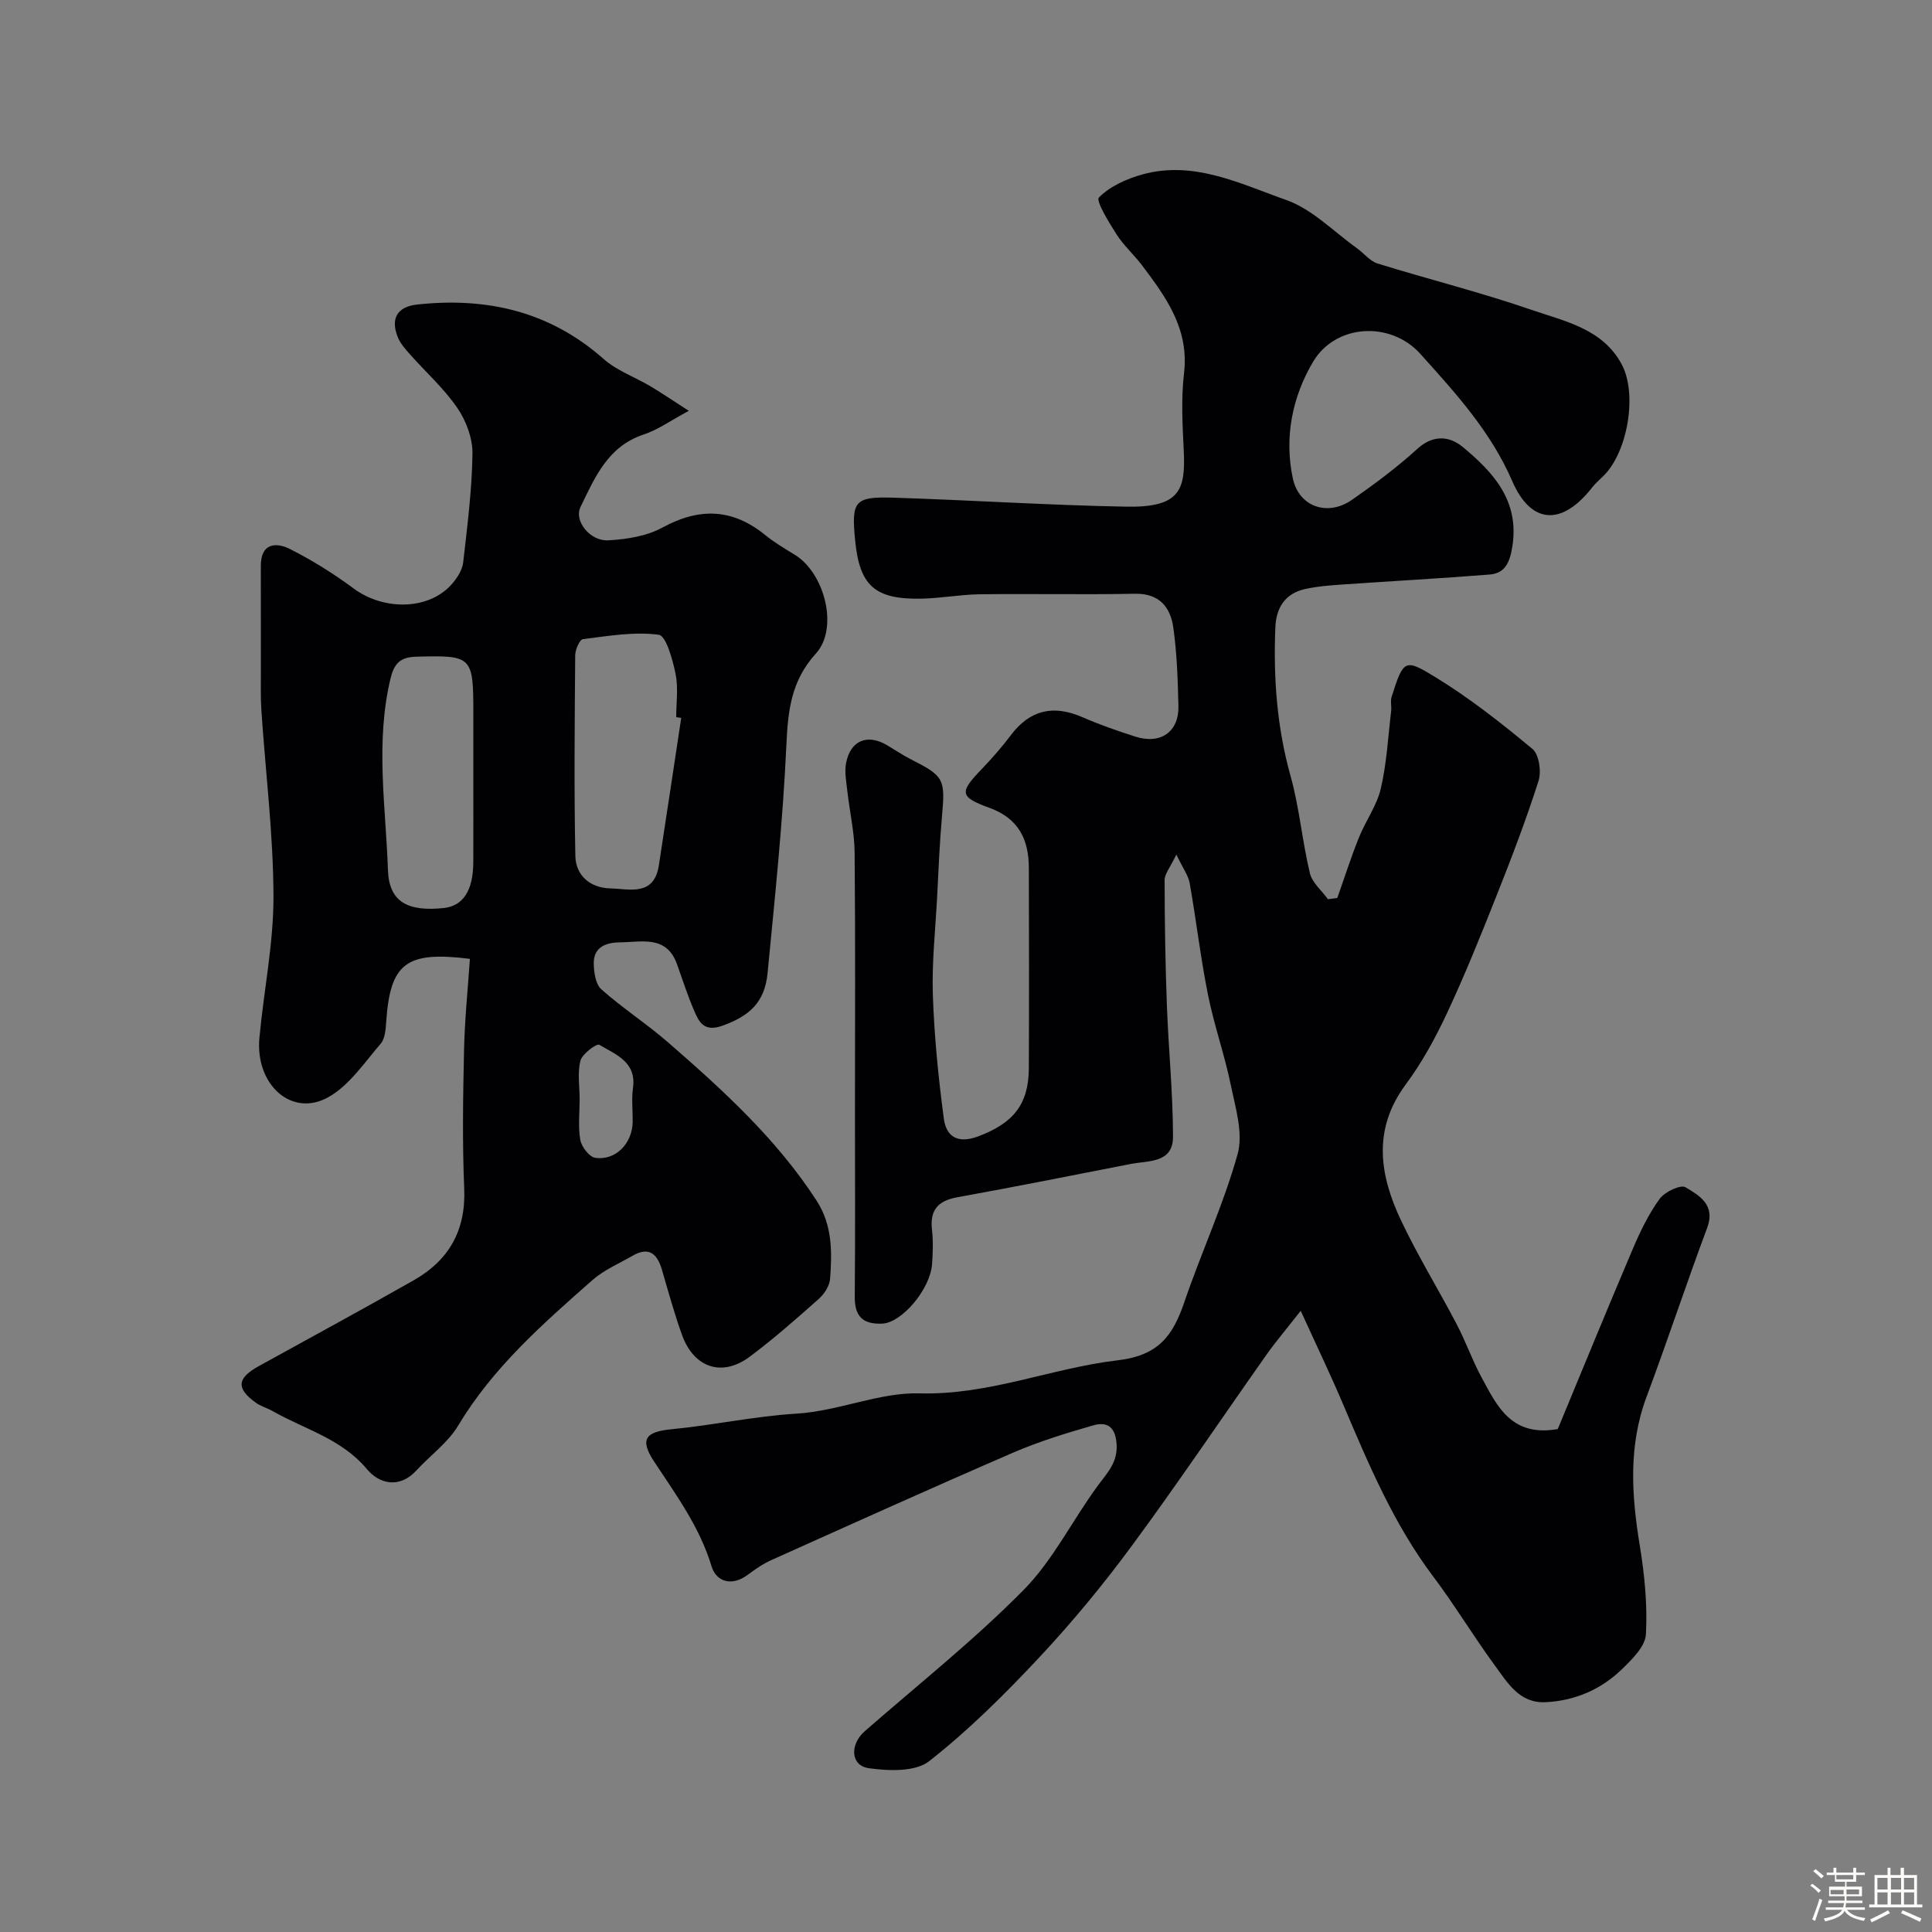 <svg enable-background="new 0 0 400 400" viewBox="0 0 400 400" xmlns="http://www.w3.org/2000/svg"><rect x="0" y="0" width="400" height="400" fill="#808080" stroke="none"/><path d="m374.8 390.4.4-.4c.7.5 1.3 1 1.8 1.4l-.5.5c-.5-.6-1.1-1.1-1.7-1.5zm1 7.3-.6-.3c.5-1.4 1.1-2.8 1.5-4.3.2.1.4.2.6.3-.5 1.3-1 2.8-1.5 4.3zm-.4-10.3.5-.4c.4.3 1 .8 1.7 1.4l-.5.5c-.5-.5-1.1-1-1.7-1.5zm2.5.3h1.7v-1h.6v1h3.5v-1h.6v1h1.8v.5h-1.8v1.4h-2v1h3.2v2h-3.2v.9h3.3v.5h-3.4c0 .3-.1.6-.1.9h4v.5h-3.7c.7.9 1.9 1.5 3.8 1.7-.1.2-.2.4-.3.6-2.1-.4-3.5-1.1-4-2.1-.4 1-1.8 1.7-4 2.2-.1-.2-.2-.4-.3-.6 2.1-.4 3.4-1 3.8-1.8h-3.4v-.5h3.6c.1-.3.1-.6.2-.9h-3.3v-.5h3.4c0-.3 0-.6 0-.9h-3.2v-2h3.3v-1h-2.1v-1.4h-1.7v-.5zm1.1 3.5v1h2.7c0-.3 0-.4 0-.4 0-.1 0-.2 0-.2 0-.1 0-.2 0-.3h-2.7zm1.2-3v.9h3.5v-.9zm4.7 3h-2.6v.6.4h2.6z" fill="#fcfbfa"/><path d="m393.6 386.7h.6v1.5h2.7v6.1h1.1v.6h-11v-.6h1.1v-6.1h2.7v-1.5h.6v1.5h2.1v-1.5zm-2.7 8.8.4.6c-1.2.6-2.5 1.3-3.8 1.9-.1-.2-.2-.4-.3-.6 1.2-.6 2.5-1.2 3.7-1.9zm-2.2-6.7v2.4h2.1v-2.4zm0 3v2.5h2.1v-2.5zm2.8-3v2.4h2.1v-2.4zm0 3v2.5h2.1v-2.5zm6 6.1c-1.4-.7-2.7-1.3-3.9-1.8l.3-.6c1.5.6 2.7 1.2 3.9 1.7zm-1.2-9.1h-2.1v2.4h2.1zm-2.1 3v2.5h2.1v-2.5z" fill="#fcfbfa"/><g fill="#010103"><path d="m243.55 176.92c-1.28 2.7-2.43 4-2.43 5.31.01 8.63.15 17.26.47 25.89.34 9.08 1.25 18.14 1.27 27.22.01 5.53-5.12 4.93-8.78 5.65-11.96 2.35-23.92 4.72-35.92 6.9-4.02.73-5.67 2.69-5.2 6.77.27 2.3.17 4.67.02 6.99-.36 5.3-6.28 12.21-10.31 12.39-3.99.18-5.74-1.46-5.7-5.55.11-12.66.04-25.33.04-38 0-18 .1-36-.07-54-.04-4.22-1.03-8.43-1.5-12.66-.22-1.96-.63-4.02-.26-5.89.92-4.67 4.44-6.06 8.48-3.65 1.68 1 3.31 2.1 5.05 2.98 6.74 3.42 7.01 4.04 6.32 11.7-.5 5.59-.72 11.2-1.01 16.8-.36 6.77-1.11 13.55-.88 20.3.29 8.53 1.14 17.06 2.27 25.53.5 3.73 2.86 5.27 7.13 3.67 7.17-2.7 10.43-6.54 10.47-14.1.06-13.83.05-27.66 0-41.5-.02-5.86-2.1-10.22-8.19-12.43-6.21-2.25-6.17-3.22-1.62-7.95 2.16-2.25 4.23-4.62 6.11-7.11 3.98-5.26 8.82-6.29 14.78-3.7 3.57 1.55 7.27 2.85 10.98 4.03 5.22 1.67 9.04-1 8.91-6.33-.13-5.43-.3-10.89-1.06-16.26-.6-4.21-2.88-7.09-7.95-6.99-10.7.21-21.4-.03-32.1.11-4.1.05-8.2.85-12.3.91-9.52.14-12.62-2.74-13.53-12.12-.79-8.11-.13-9.05 7.98-8.79 16.04.51 32.07 1.56 48.11 1.86 11.14.21 12.36-3.38 11.95-11.65-.26-5.32-.56-10.72.06-15.98 1.08-9.12-3.68-15.68-8.64-22.27-1.68-2.23-3.83-4.13-5.32-6.46-1.59-2.48-4.34-6.97-3.66-7.66 2.32-2.33 5.79-3.89 9.09-4.79 10.63-2.9 20.23 1.98 29.73 5.33 5.36 1.9 9.76 6.52 14.57 9.95 1.46 1.04 2.7 2.69 4.31 3.19 10.56 3.28 21.33 5.95 31.77 9.56 6.92 2.39 14.78 3.9 18.75 11.28 3.31 6.15 1.27 18.05-3.65 23.02-.82.83-1.73 1.59-2.45 2.5-6.19 7.95-12.62 7.75-16.54-1.3-4.46-10.29-11.7-18.2-19.03-26.35-6.19-6.89-17.6-6.19-22.23 1.66-4.3 7.28-5.97 15.64-4.18 24.09 1.25 5.93 7.22 7.97 12.26 4.46 4.69-3.27 9.32-6.72 13.54-10.56 3.3-3 6.66-2.62 9.37-.39 6.34 5.24 11.78 11.14 10.29 20.58-.5 3.15-1.38 5.57-4.7 5.84-10.17.81-20.36 1.36-30.53 2.07-2.6.18-5.22.38-7.75.95-4.09.92-5.93 3.88-6.09 7.9-.43 10.41.31 20.66 3.15 30.81 1.83 6.55 2.4 13.45 3.99 20.08.47 1.99 2.46 3.62 3.75 5.41.64-.08 1.29-.17 1.93-.25 1.48-4.17 2.82-8.39 4.47-12.49 1.38-3.45 3.71-6.61 4.54-10.16 1.22-5.22 1.5-10.67 2.14-16.02.12-.99-.19-2.07.1-2.99 2.47-7.76 2.73-7.94 9.08-4.05 7.08 4.33 13.68 9.53 20.08 14.85 1.37 1.14 1.88 4.69 1.25 6.64-2.57 8.04-5.59 15.95-8.71 23.8-3.23 8.15-6.51 16.3-10.22 24.24-2.41 5.16-5.2 10.26-8.58 14.82-6.89 9.31-5.39 18.72-.96 28.1 3.47 7.34 7.76 14.3 11.53 21.5 1.89 3.61 3.24 7.5 5.18 11.07 3.19 5.9 6.15 12.33 15.75 10.64 4.95-11.93 10.16-24.68 15.56-37.36 1.52-3.58 3.26-7.17 5.53-10.3 1.05-1.45 4.34-3.01 5.35-2.4 2.86 1.71 6.28 3.63 4.48 8.44-4.33 11.58-8.2 23.34-12.53 34.92-3.83 10.25-3.11 20.53-1.38 31.02.98 5.99 1.57 12.16 1.24 18.19-.14 2.49-2.84 5.14-4.91 7.16-4.34 4.22-9.72 6.57-15.83 6.88-5.46.28-7.91-4.03-10.55-7.62-4.41-6.01-8.26-12.44-12.74-18.39-8.23-10.92-13.43-23.35-18.71-35.78-2.54-5.97-5.35-11.83-8.73-19.24-2.9 3.7-5.11 6.3-7.08 9.08-9.31 13.19-18.32 26.6-27.9 39.59-5.93 8.05-12.34 15.81-19.17 23.11-7.13 7.62-14.6 15.05-22.79 21.47-2.86 2.24-8.38 2.02-12.48 1.45-3.8-.53-3.99-4.91-.82-7.68 11.04-9.65 22.58-18.81 32.86-29.22 6.15-6.23 10.16-14.54 15.44-21.69 1.98-2.68 4.11-4.79 3.81-8.64-.28-3.61-2.11-4.54-4.84-3.75-5.6 1.61-11.22 3.33-16.56 5.64-16.76 7.25-33.41 14.77-50.07 22.25-1.74.78-3.36 1.91-4.91 3.06-3.3 2.46-6.51 1.42-7.48-1.8-2.46-8.15-7.33-14.74-11.89-21.67-3.08-4.68-1.71-6.17 3.69-6.69 8.62-.83 17.16-2.7 25.79-3.22 8.73-.53 17.18-4.43 25.41-4.2 14.47.41 27.4-5.25 41.14-6.85 8.44-.99 11.4-5.14 13.74-12 3.5-10.29 8.13-20.23 11.04-30.67 1.2-4.31-.43-9.58-1.4-14.29-1.29-6.3-3.47-12.41-4.73-18.72-1.54-7.66-2.43-15.46-3.8-23.16-.31-1.61-1.43-3.09-2.75-5.87z"/><path d="m97.29 198.52c-13.23-1.66-16.47.92-17.32 12.88-.11 1.6-.21 3.58-1.14 4.67-3.39 3.94-6.52 8.67-10.87 11.1-7.57 4.24-15.16-2.6-14.25-12.32.91-9.79 2.94-19.55 2.91-29.32-.04-12.8-1.64-25.59-2.5-38.38-.19-2.82-.1-5.66-.11-8.49-.01-7.19-.02-14.38-.01-21.57.01-4.62 3.11-4.89 6.03-3.42 4.61 2.32 9.04 5.1 13.19 8.17 6.41 4.73 15.87 4.46 20.52-1.13 1.01-1.21 1.99-2.78 2.16-4.28.85-7.49 1.82-15.01 1.92-22.54.04-3.17-1.32-6.79-3.14-9.44-2.78-4.05-6.54-7.41-9.83-11.12-.97-1.09-2-2.26-2.52-3.59-1.49-3.79-.09-6.24 4.03-6.69 14.39-1.56 27.44 1.39 38.61 11.27 2.75 2.43 6.48 3.74 9.71 5.66 2.22 1.32 4.35 2.78 7.93 5.08-3.86 2.07-6.45 3.95-9.34 4.9-7.43 2.44-10.12 8.92-13.08 15-1.41 2.9 1.99 7.11 5.71 6.91 3.81-.21 7.97-.85 11.24-2.64 7.68-4.19 14.53-3.96 21.31 1.56 1.89 1.54 4.02 2.79 6.11 4.07 6.2 3.81 9.12 15.22 4.36 20.45-5.14 5.65-5.79 11.84-6.11 18.99-.72 15.75-2.38 31.46-3.89 47.16-.59 6.15-3.84 8.92-9.34 10.9-3.81 1.37-4.84-.72-5.89-3.16-1.34-3.13-2.38-6.39-3.53-9.59-2.17-6.05-7.33-4.54-11.77-4.51-2.74.02-5.49.87-5.46 4.32.02 1.85.37 4.34 1.57 5.41 4.4 3.91 9.4 7.14 13.84 11 11.35 9.87 22.46 19.99 30.74 32.77 3.27 5.05 3.2 10.61 2.78 16.18-.11 1.46-1.22 3.15-2.37 4.17-4.64 4.12-9.31 8.24-14.28 11.95-5.71 4.25-11.54 2.31-14-4.5-1.6-4.42-2.84-8.98-4.16-13.5-.97-3.31-2.69-4.89-6.1-2.9-2.79 1.62-5.89 2.91-8.27 5.01-10.31 9.08-20.63 18.13-27.84 30.17-2.12 3.54-5.77 6.14-8.62 9.25-3.56 3.88-7.73 2.76-10.24-.25-5.28-6.32-12.9-8.25-19.52-12.02-1.13-.65-2.46-1-3.5-1.75-4.11-2.96-3.91-5.07.62-7.57 10.7-5.91 21.45-11.73 32.07-17.77 7.27-4.13 10.83-10.31 10.46-18.98-.4-9.48-.25-19-.04-28.49.13-6.41.79-12.77 1.22-19.08zm43.75-49.89c-.35-.05-.7-.1-1.04-.15 0-3 .46-6.09-.13-8.96-.61-2.95-1.95-7.9-3.49-8.1-5.11-.68-10.47.25-15.69.91-.69.09-1.59 2.17-1.6 3.34-.11 13.85-.25 27.7.03 41.55.08 4.04 3.07 6.6 7.19 6.71 4.02.11 9.1 1.71 10.1-4.77 1.57-10.18 3.09-20.36 4.63-30.53zm-43.04 13.88c0-4.98 0-9.97 0-14.95 0-11.7-.27-11.91-11.76-11.6-3.12.08-4.57 1.15-5.36 4.42-3.21 13.23-1.02 26.52-.56 39.74.23 6.72 4.19 8.64 11.54 7.88 4.03-.42 6.12-3.64 6.13-9.54.02-5.32.01-10.64.01-15.95zm22.01 65.04c0 2.83-.35 5.73.14 8.47.25 1.42 1.86 3.51 3.08 3.69 4.24.62 7.69-2.97 7.76-7.44.03-2.33-.26-4.7.06-6.99.77-5.45-3.6-6.96-6.97-8.97-.53-.32-3.52 1.86-3.9 3.28-.65 2.5-.18 5.29-.17 7.96z"/></g></svg>